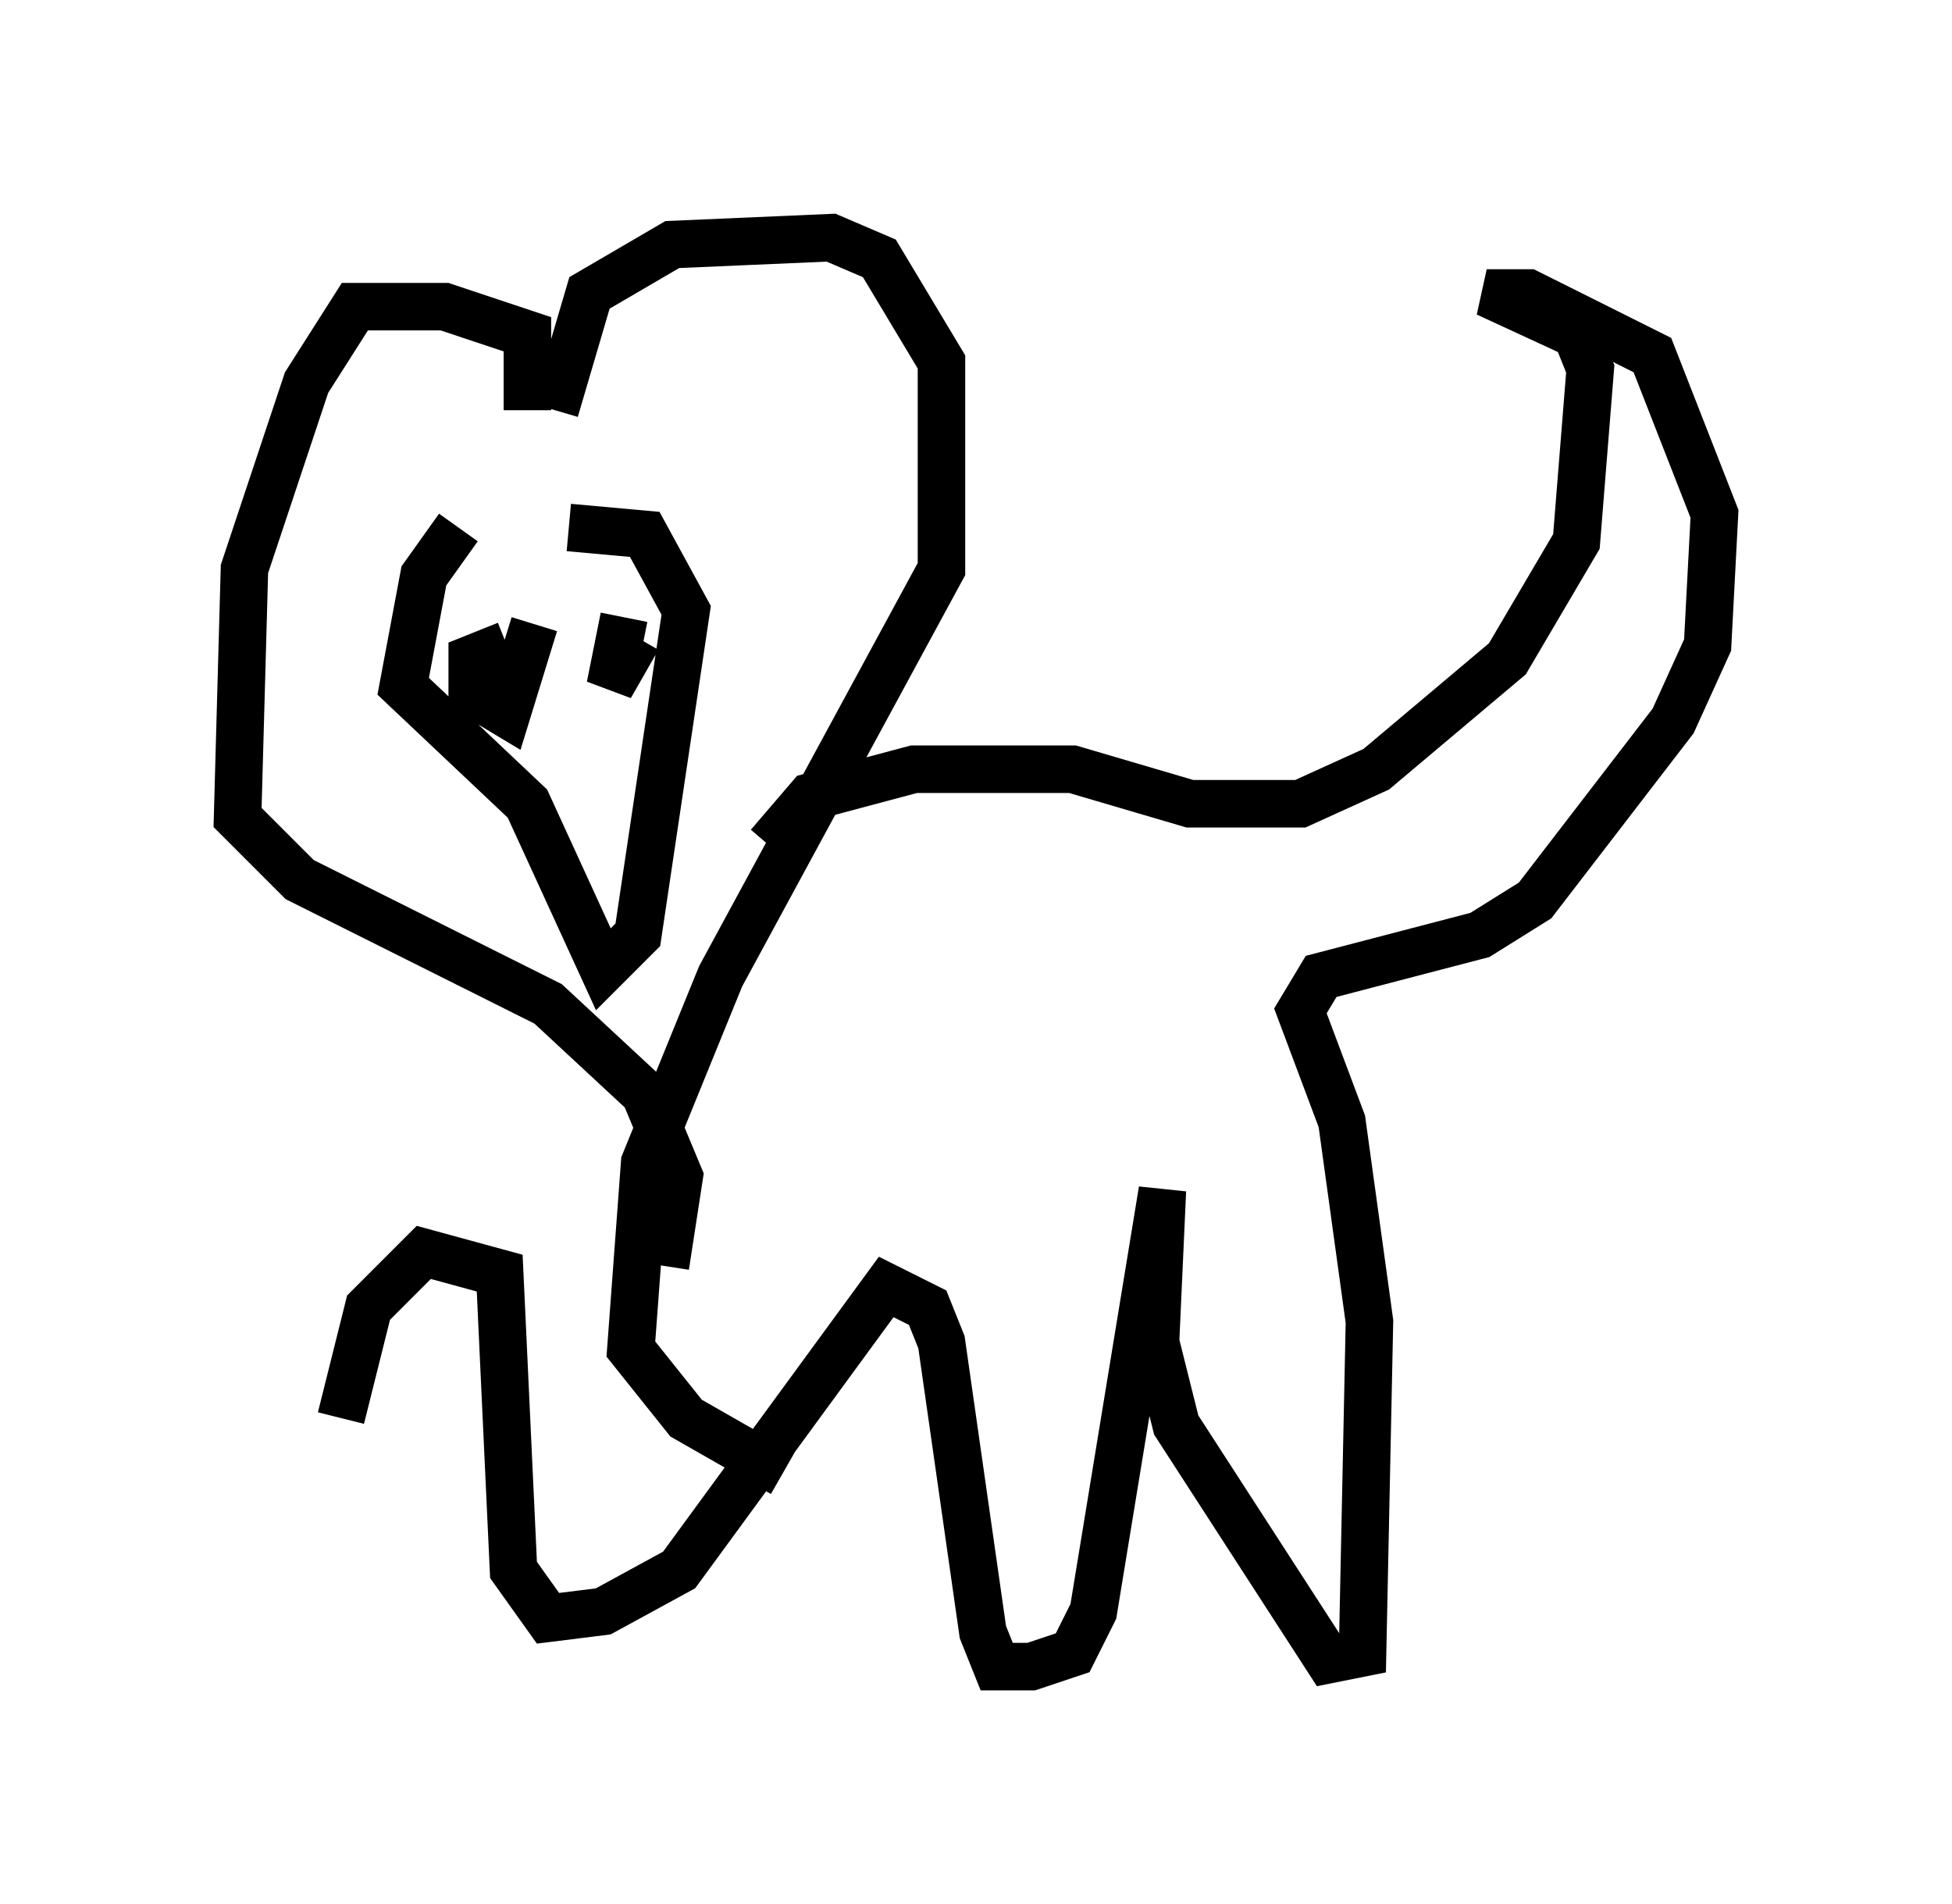 <?xml version="1.0" encoding="utf-8" ?>
<svg baseProfile="full" height="40.067" version="1.1" width="41.084" xmlns="http://www.w3.org/2000/svg" xmlns:ev="http://www.w3.org/2001/xml-events" xmlns:xlink="http://www.w3.org/1999/xlink"><defs /><rect fill="white" height="40.067" width="41.084" x="0" y="0" /><path d="M11.246, 11.536 m-1.598, -0.436 l-0.726, 1.017 -0.436, 2.324 l2.615, 2.469 1.598, 3.486 l0.726, -0.726 1.017, -6.827 l-0.872, -1.598 -1.598, -0.145 m-1.307, 2.469 l-0.726, 0.291 0.0, 0.726 l0.726, 0.436 0.581, -1.888 m1.888, -0.145 l-0.291, 1.453 0.581, -1.017 m-2.324, -4.793 l0.0, -1.598 -1.743, -0.581 l-1.888, 0.0 -1.017, 1.598 l-1.307, 3.922 -0.145, 5.229 l1.307, 1.307 5.229, 2.615 l2.034, 1.888 0.726, 1.743 l-0.291, 1.888 m-2.324, -18.011 l0.726, -2.469 1.743, -1.017 l3.341, -0.145 1.017, 0.436 l1.307, 2.179 0.0, 4.358 l-4.648, 8.57 -1.598, 3.922 l-0.291, 3.922 1.162, 1.453 l2.034, 1.162 m-0.291, -13.218 l0.872, -1.017 2.179, -0.581 l3.341, 0.0 2.469, 0.726 l2.324, 0.0 1.598, -0.726 l2.76, -2.324 1.453, -2.469 l0.291, -3.631 -0.291, -0.726 l-1.888, -0.872 0.872, 0.0 l2.615, 1.307 1.307, 3.341 l-0.145, 2.76 -0.726, 1.598 l-2.905, 3.777 -1.162, 0.726 l-3.341, 0.872 -0.436, 0.726 l0.872, 2.324 0.581, 4.212 l-0.145, 6.972 -0.726, 0.145 l-3.196, -4.939 -0.436, -1.743 l0.145, -3.196 -1.453, 8.86 l-0.436, 0.872 -0.872, 0.291 l-0.726, 0.0 -0.291, -0.726 l-0.872, -6.101 -0.291, -0.726 l-0.872, -0.436 -4.358, 5.955 l-1.598, 0.872 -1.162, 0.145 l-0.726, -1.017 -0.291, -6.246 l-1.598, -0.436 -1.162, 1.162 l-0.581, 2.324 " fill="none" stroke="black" stroke-width="1" /></svg>